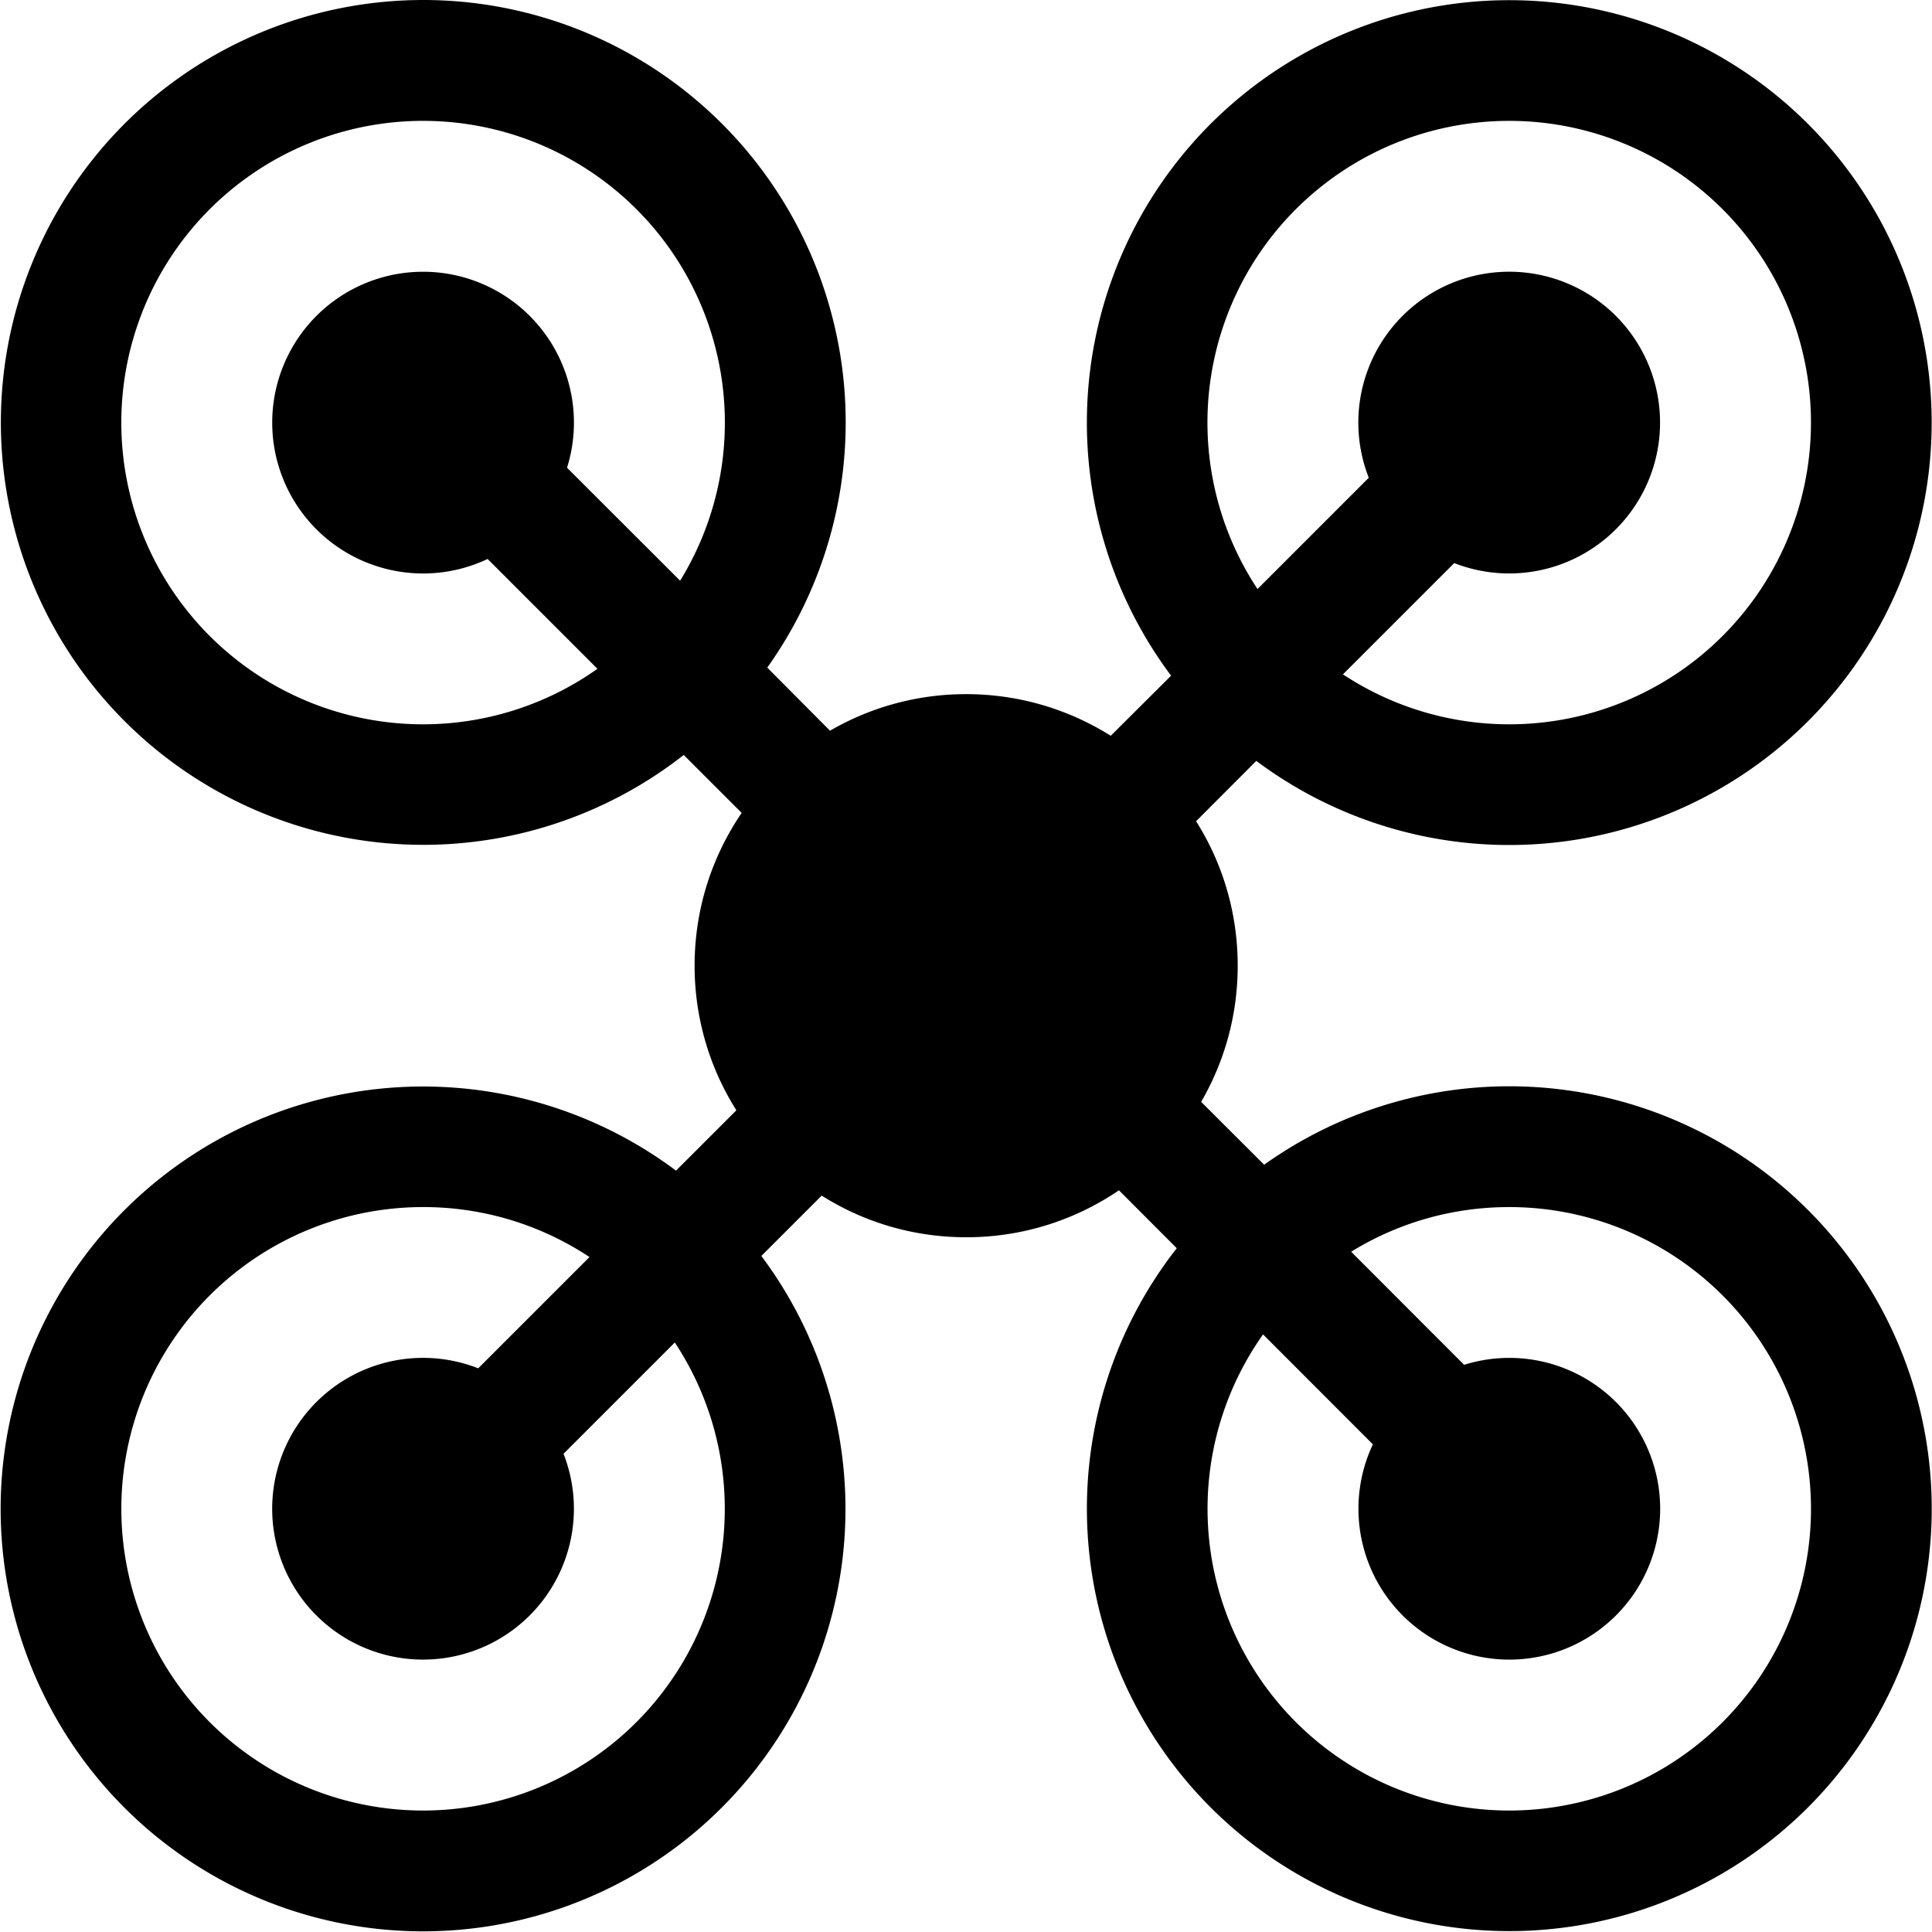 <?xml version="1.0" standalone="no"?><!DOCTYPE svg PUBLIC "-//W3C//DTD SVG 1.1//EN"
        "http://www.w3.org/Graphics/SVG/1.1/DTD/svg11.dtd">
<svg t="1713369355341" class="icon" viewBox="0 0 1024 1024" version="1.1" xmlns="http://www.w3.org/2000/svg" p-id="5238"
     width="25" height="25" xmlns:xlink="http://www.w3.org/1999/xlink">
    <path d="M799.94 0.095a223.888 223.888 0 1 1-134.077 403.191l-31.92 31.984c14.009 22.133 22.069 48.424 22.069 76.57 0 26.291-7.036 50.919-19.382 72.156l33.391 33.327a223.888 223.888 0 1 1-46.313 44.266l-30.641-30.705A143.289 143.289 0 0 1 512.084 655.768c-28.146 0-54.373-8.06-76.57-22.069l-31.984 31.984a223.888 223.888 0 1 1-45.225-45.225l31.984-31.984A143.289 143.289 0 0 1 368.155 511.84c0-30.065 9.211-57.891 24.948-80.984l-30.705-30.705a223.888 223.888 0 1 1 44.266-46.313l33.263 33.455A143.289 143.289 0 0 1 512.084 367.911c28.146 0 54.437 8.124 76.634 22.069l31.984-31.856A223.888 223.888 0 0 1 799.94 0.095z m0 639.681c-30.705 0-59.426 8.636-83.798 23.668l59.874 59.938a79.96 79.96 0 1 1-48.36 42.155l-58.211-58.275A159.92 159.92 0 1 0 799.94 639.776z m-575.713 0a159.92 159.92 0 1 0 133.438 71.772l-58.979 58.979a79.96 79.96 0 1 1-45.225-45.289l58.979-58.979A159.153 159.153 0 0 0 224.227 639.776z m0-575.713a159.92 159.92 0 1 0 92.434 290.415l-58.211-58.211a79.96 79.96 0 1 1 42.091-48.36l59.938 59.874A159.92 159.92 0 0 0 224.227 64.063z m575.713 0a159.92 159.92 0 0 0-133.438 248.132l58.979-58.979a79.96 79.96 0 1 1 45.289 45.225l-58.979 58.979A159.92 159.92 0 1 0 799.94 64.063z"
          fill="black" p-id="5239"></path>
</svg>
